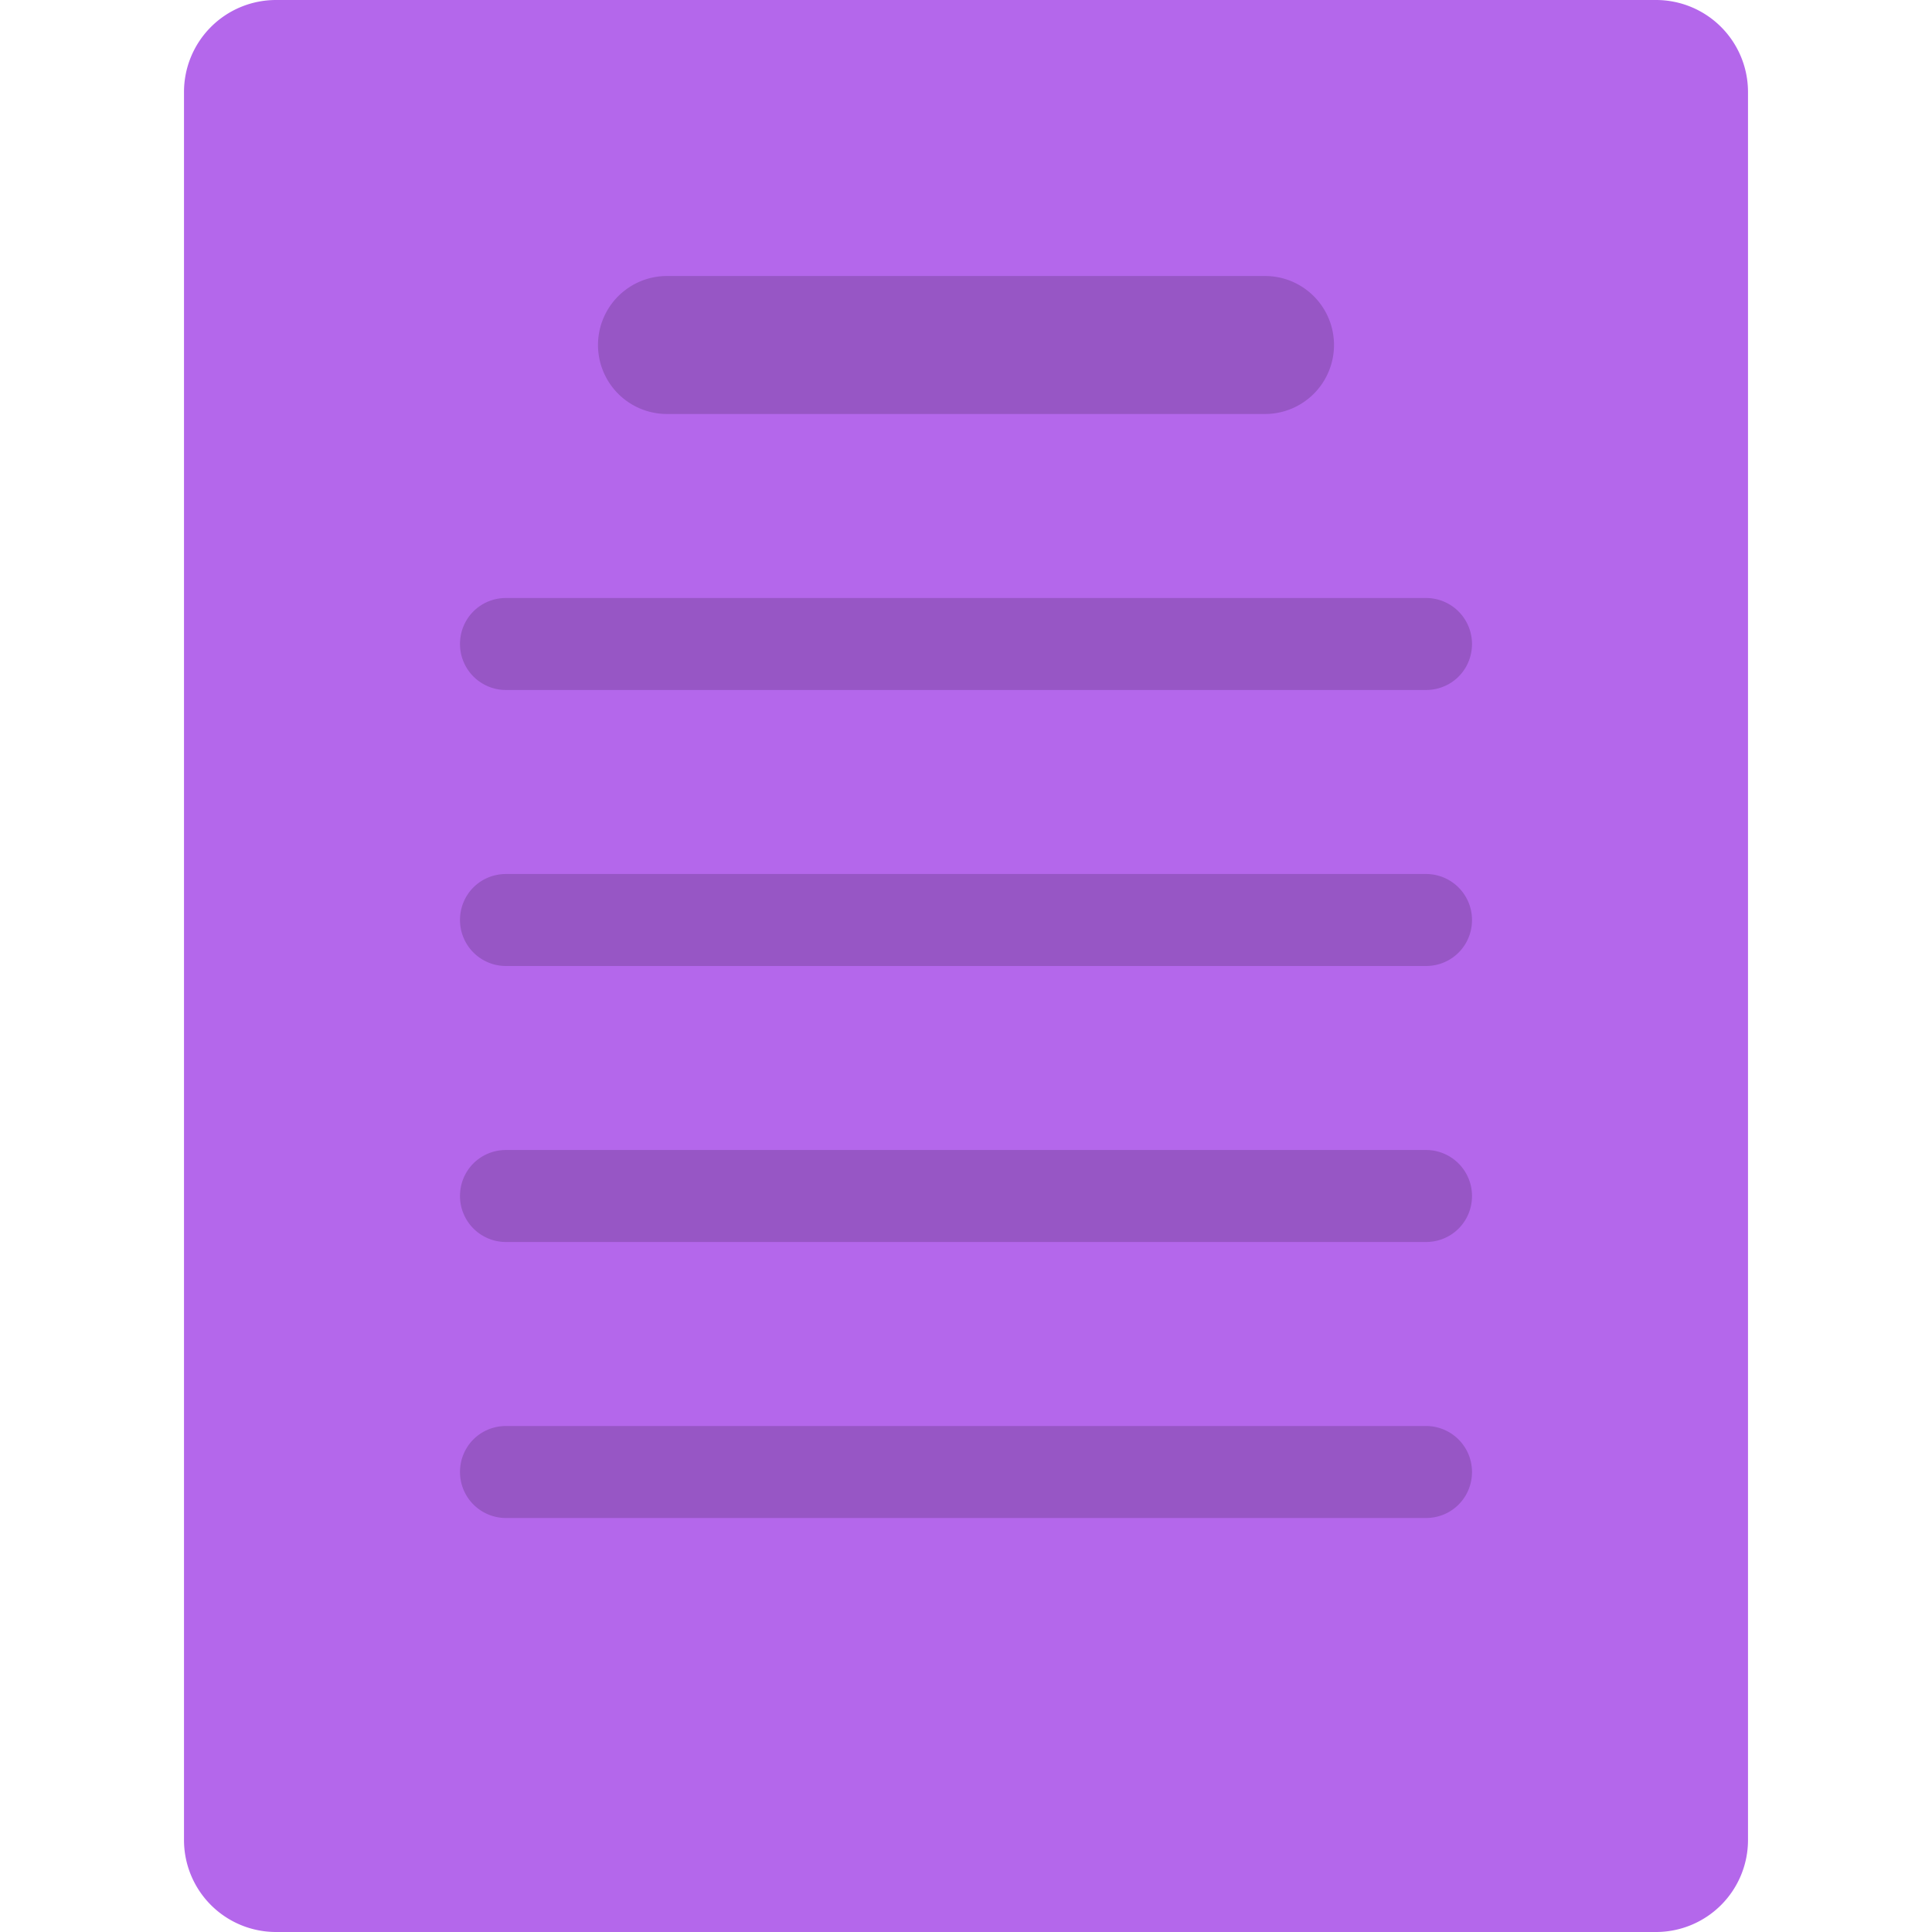 <svg viewBox="0 0 42 42" xmlns="http://www.w3.org/2000/svg" fill-rule="evenodd" clip-rule="evenodd" stroke-linejoin="round" stroke-miterlimit="1.414"><path d="M38 2a2 2 0 0 0-2-2H6a2 2 0 0 0-2 2v38a2 2 0 0 0 2 2h30a2 2 0 0 0 2-2V2z" fill="#b467eb"/><path d="M30.998 33H11.002A.999.999 0 0 1 10 32c0-.552.439-1 1.002-1h19.996A.999.999 0 0 1 32 32c0 .552-.439 1-1.002 1zm0-6H11.002A.999.999 0 0 1 10 26c0-.552.439-1 1.002-1h19.996A.999.999 0 0 1 32 26c0 .552-.439 1-1.002 1zm0-6H11.002A.999.999 0 0 1 10 20c0-.552.439-1 1.002-1h19.996A.999.999 0 0 1 32 20c0 .552-.439 1-1.002 1zm0-6H11.002A.999.999 0 0 1 10 14c0-.552.439-1 1.002-1h19.996A.999.999 0 0 1 32 14c0 .552-.439 1-1.002 1zM27.5 6a1.5 1.5 0 0 1 0 3h-13a1.5 1.5 0 0 1 0-3h13z" fill="#9756c5"/></svg>